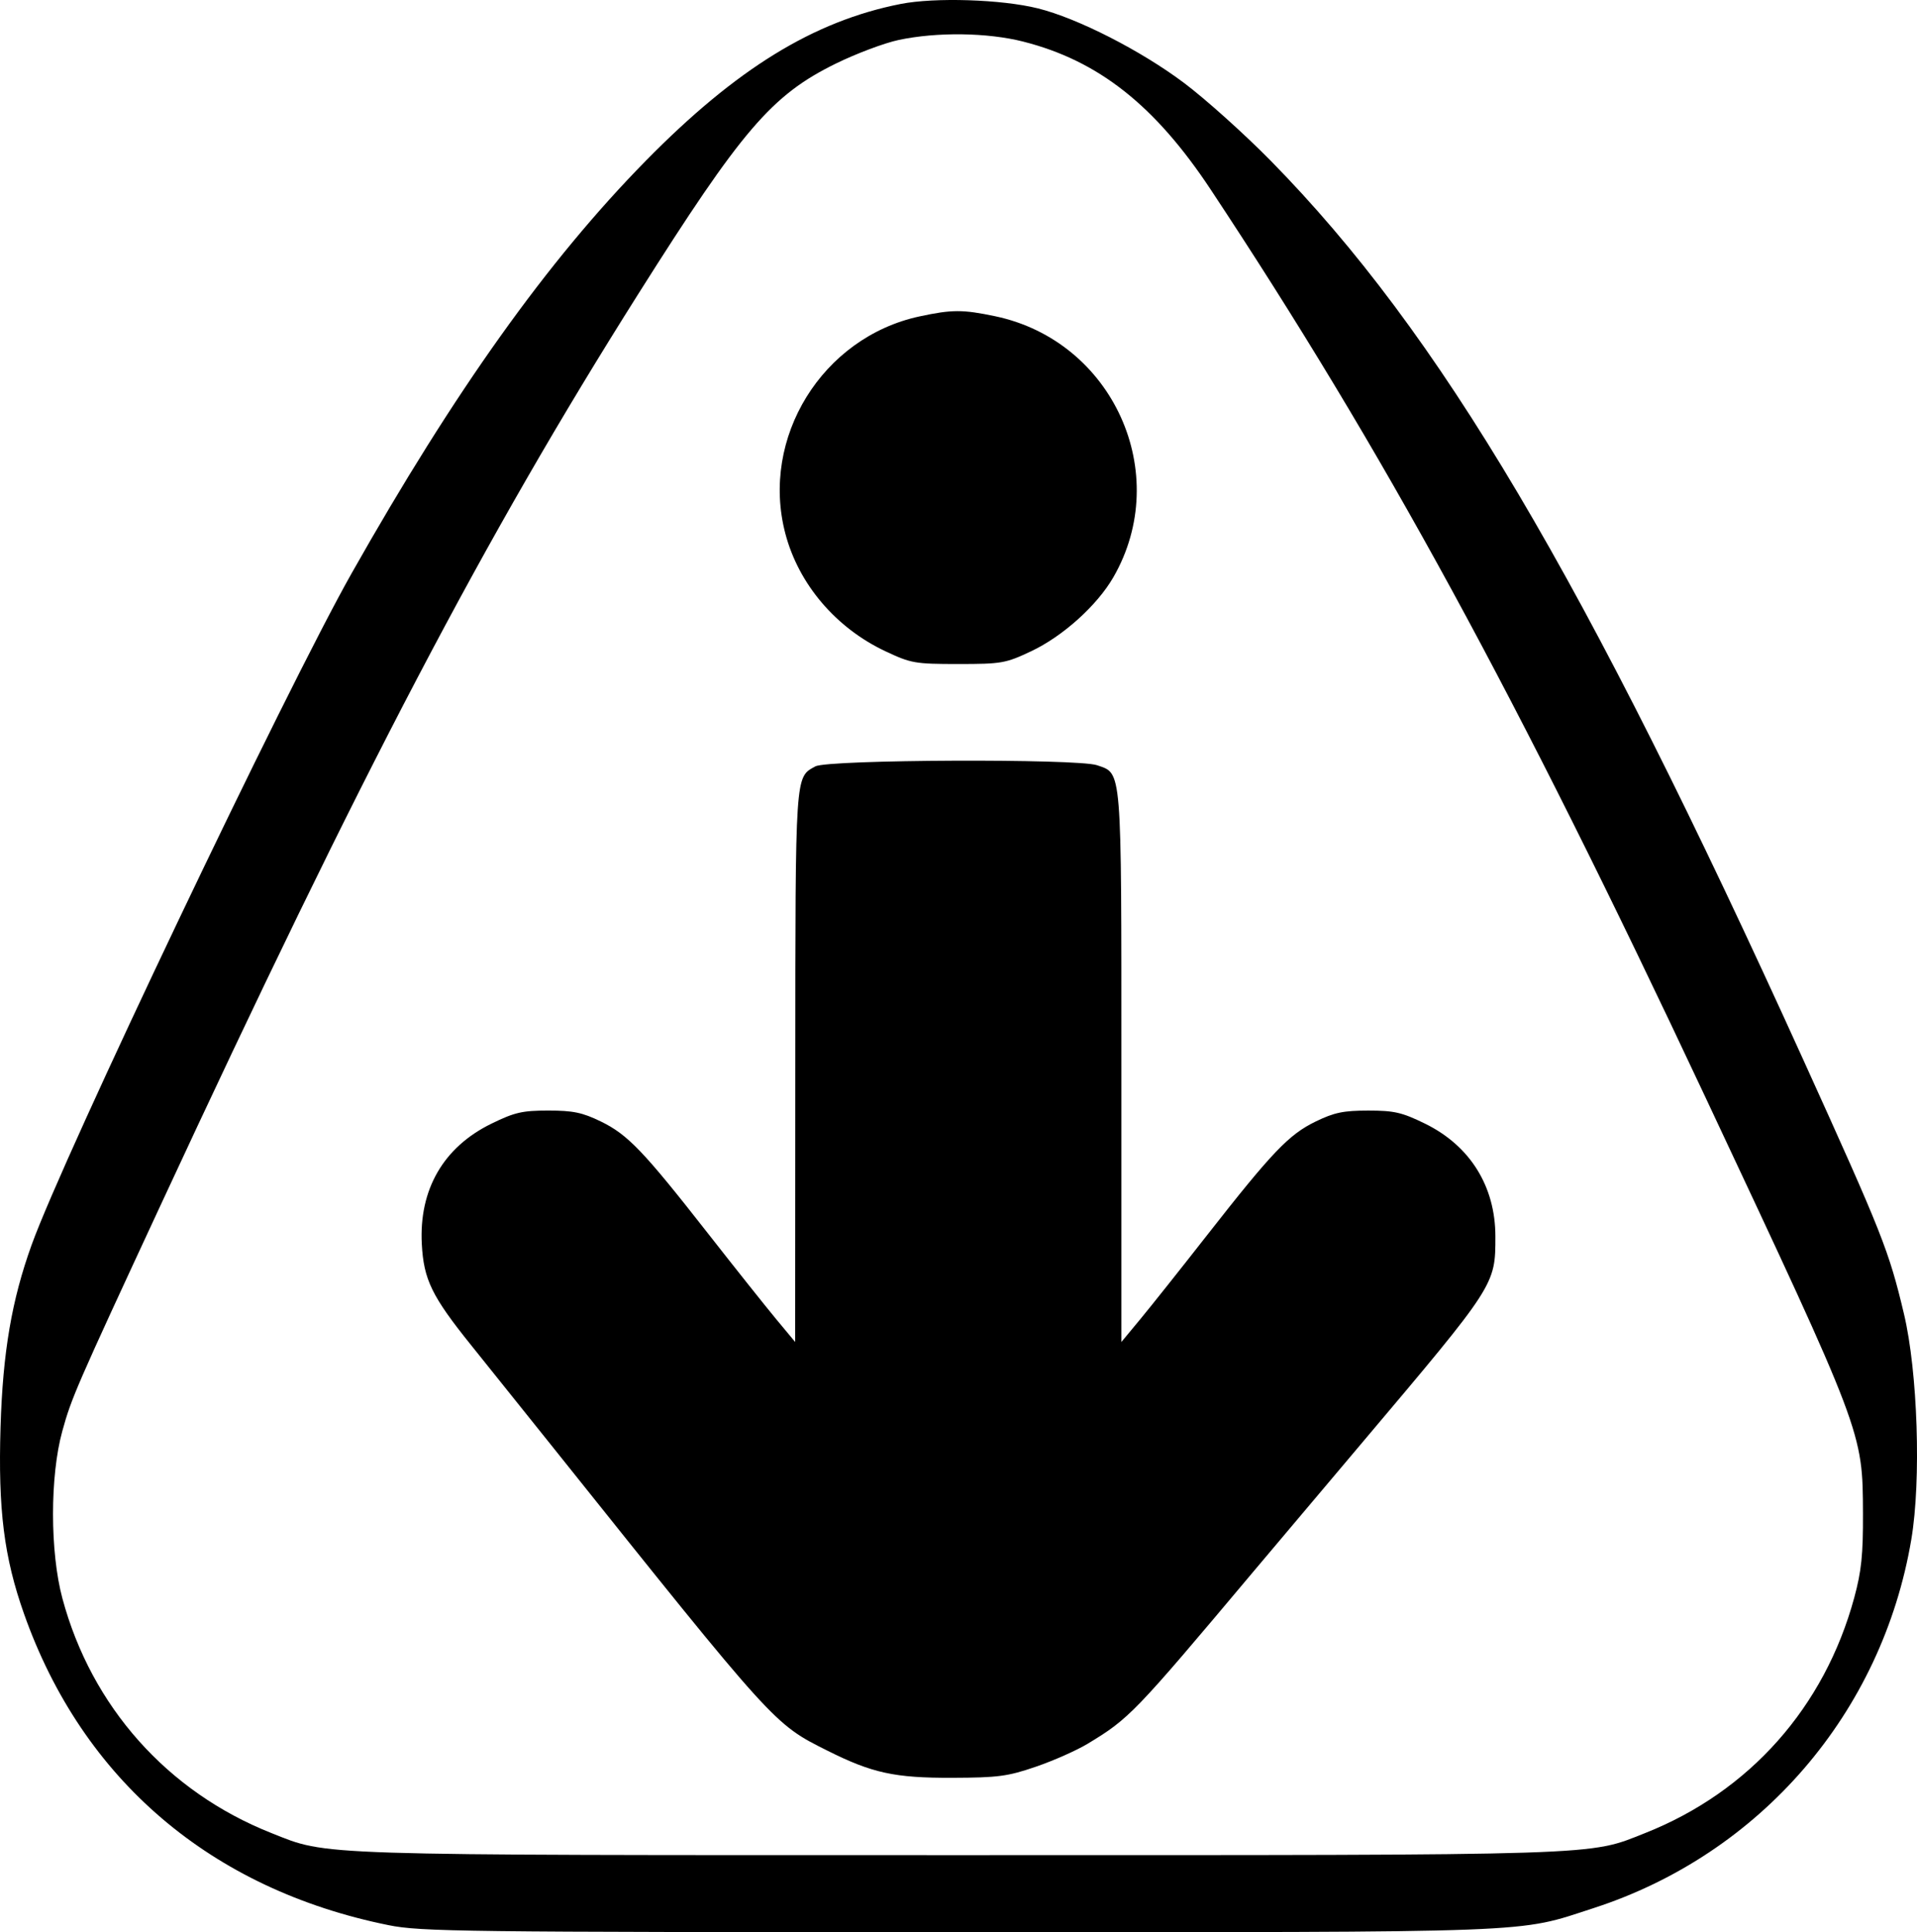 <svg fill="none" viewBox="0 0 130 131" xmlns="http://www.w3.org/2000/svg"><path clip-rule="evenodd" d="m61.072.27c-5.903 1.165-11.146 4.392-17.283 10.636-6.672 6.789-12.957 15.6-19.937 27.952-4.521 7.999-19.5 39.427-21.704 45.535-1.354 3.754-1.956 7.275-2.111 12.357-.171 5.605.234 8.827 1.593 12.669 3.976 11.243 12.673 18.669 24.722 21.106 2.172.44 4.981.474 38.633.474 39.914 0 37.804.08 43.08-1.629 11.319-3.668 19.57-13.242 21.551-25.005.675-4.003.434-11.357-.5-15.284-1.023-4.301-1.453-5.386-6.827-17.23-14.856-32.737-24.676-49.312-36.108-60.944-1.789-1.82-4.443-4.202-5.898-5.293-2.929-2.195-7.208-4.376-9.901-5.046-2.462-.612-6.983-.757-9.309-.298zm8.331 2.554c5.086 1.292 8.921 4.319 12.697 10.024 11.7 17.676 20.702 34.187 33.532 61.501 10.743 22.873 10.682 22.711 10.704 28.258.012 2.801-.104 3.919-.592 5.715-2.017 7.426-7.103 13.153-14.17 15.954-3.914 1.551-2.321 1.5-46.59 1.5-44.268 0-42.676.051-46.589-1.5-7.048-2.794-12.194-8.574-14.165-15.91-.844-3.141-.846-8.288-.006-11.334.627-2.27.922-2.949 6.665-15.318 13.702-29.51 21.934-45.211 32.368-61.74 7.058-11.18 9.069-13.526 13.431-15.666 1.372-.673 3.283-1.391 4.248-1.597 2.603-.553 6.024-.508 8.466.112zm-7.049 18.629c-6.596 1.423-10.801 8.226-9.098 14.718.901 3.435 3.427 6.404 6.794 7.987 1.732.814 2.0.861 4.934.861 2.932 0 3.204-.047 4.927-.857 2.156-1.014 4.486-3.108 5.592-5.027 4.048-7.024-.023-16.013-8.014-17.694-2.203-.463-2.938-.462-5.134.012zm-7.053 30.503c-1.391.765-1.359.292-1.369 20.332l-.009 18.697-1.292-1.554c-.71-.855-2.802-3.483-4.647-5.84-4.362-5.571-5.417-6.671-7.247-7.56-1.246-.605-1.878-.736-3.554-.736-1.763 0-2.284.12-3.858.889-3.254 1.59-4.916 4.465-4.72 8.164.128 2.414.681 3.545 3.363 6.877 1.127 1.399 3.638 4.533 5.581 6.964 15.041 18.814 14.917 18.677 18.548 20.497 3.053 1.53 4.567 1.86 8.483 1.847 3.11-.011 3.752-.095 5.666-.751 1.187-.406 2.766-1.106 3.508-1.554 2.829-1.71 3.16-2.054 11.182-11.601.866-1.031 4.223-5.009 7.458-8.839 9.043-10.706 9.015-10.663 9.015-13.959 0-3.402-1.721-6.157-4.783-7.653-1.555-.76-2.081-.88-3.84-.88-1.681 0-2.306.13-3.572.745-1.811.88-2.948 2.071-7.361 7.708-1.777 2.271-3.811 4.828-4.519 5.683l-1.288 1.554v-18.643c0-20.529.053-19.872-1.651-20.462-1.319-.456-18.25-.388-19.095.077z" fill="#000" fill-rule="evenodd"/></svg>
